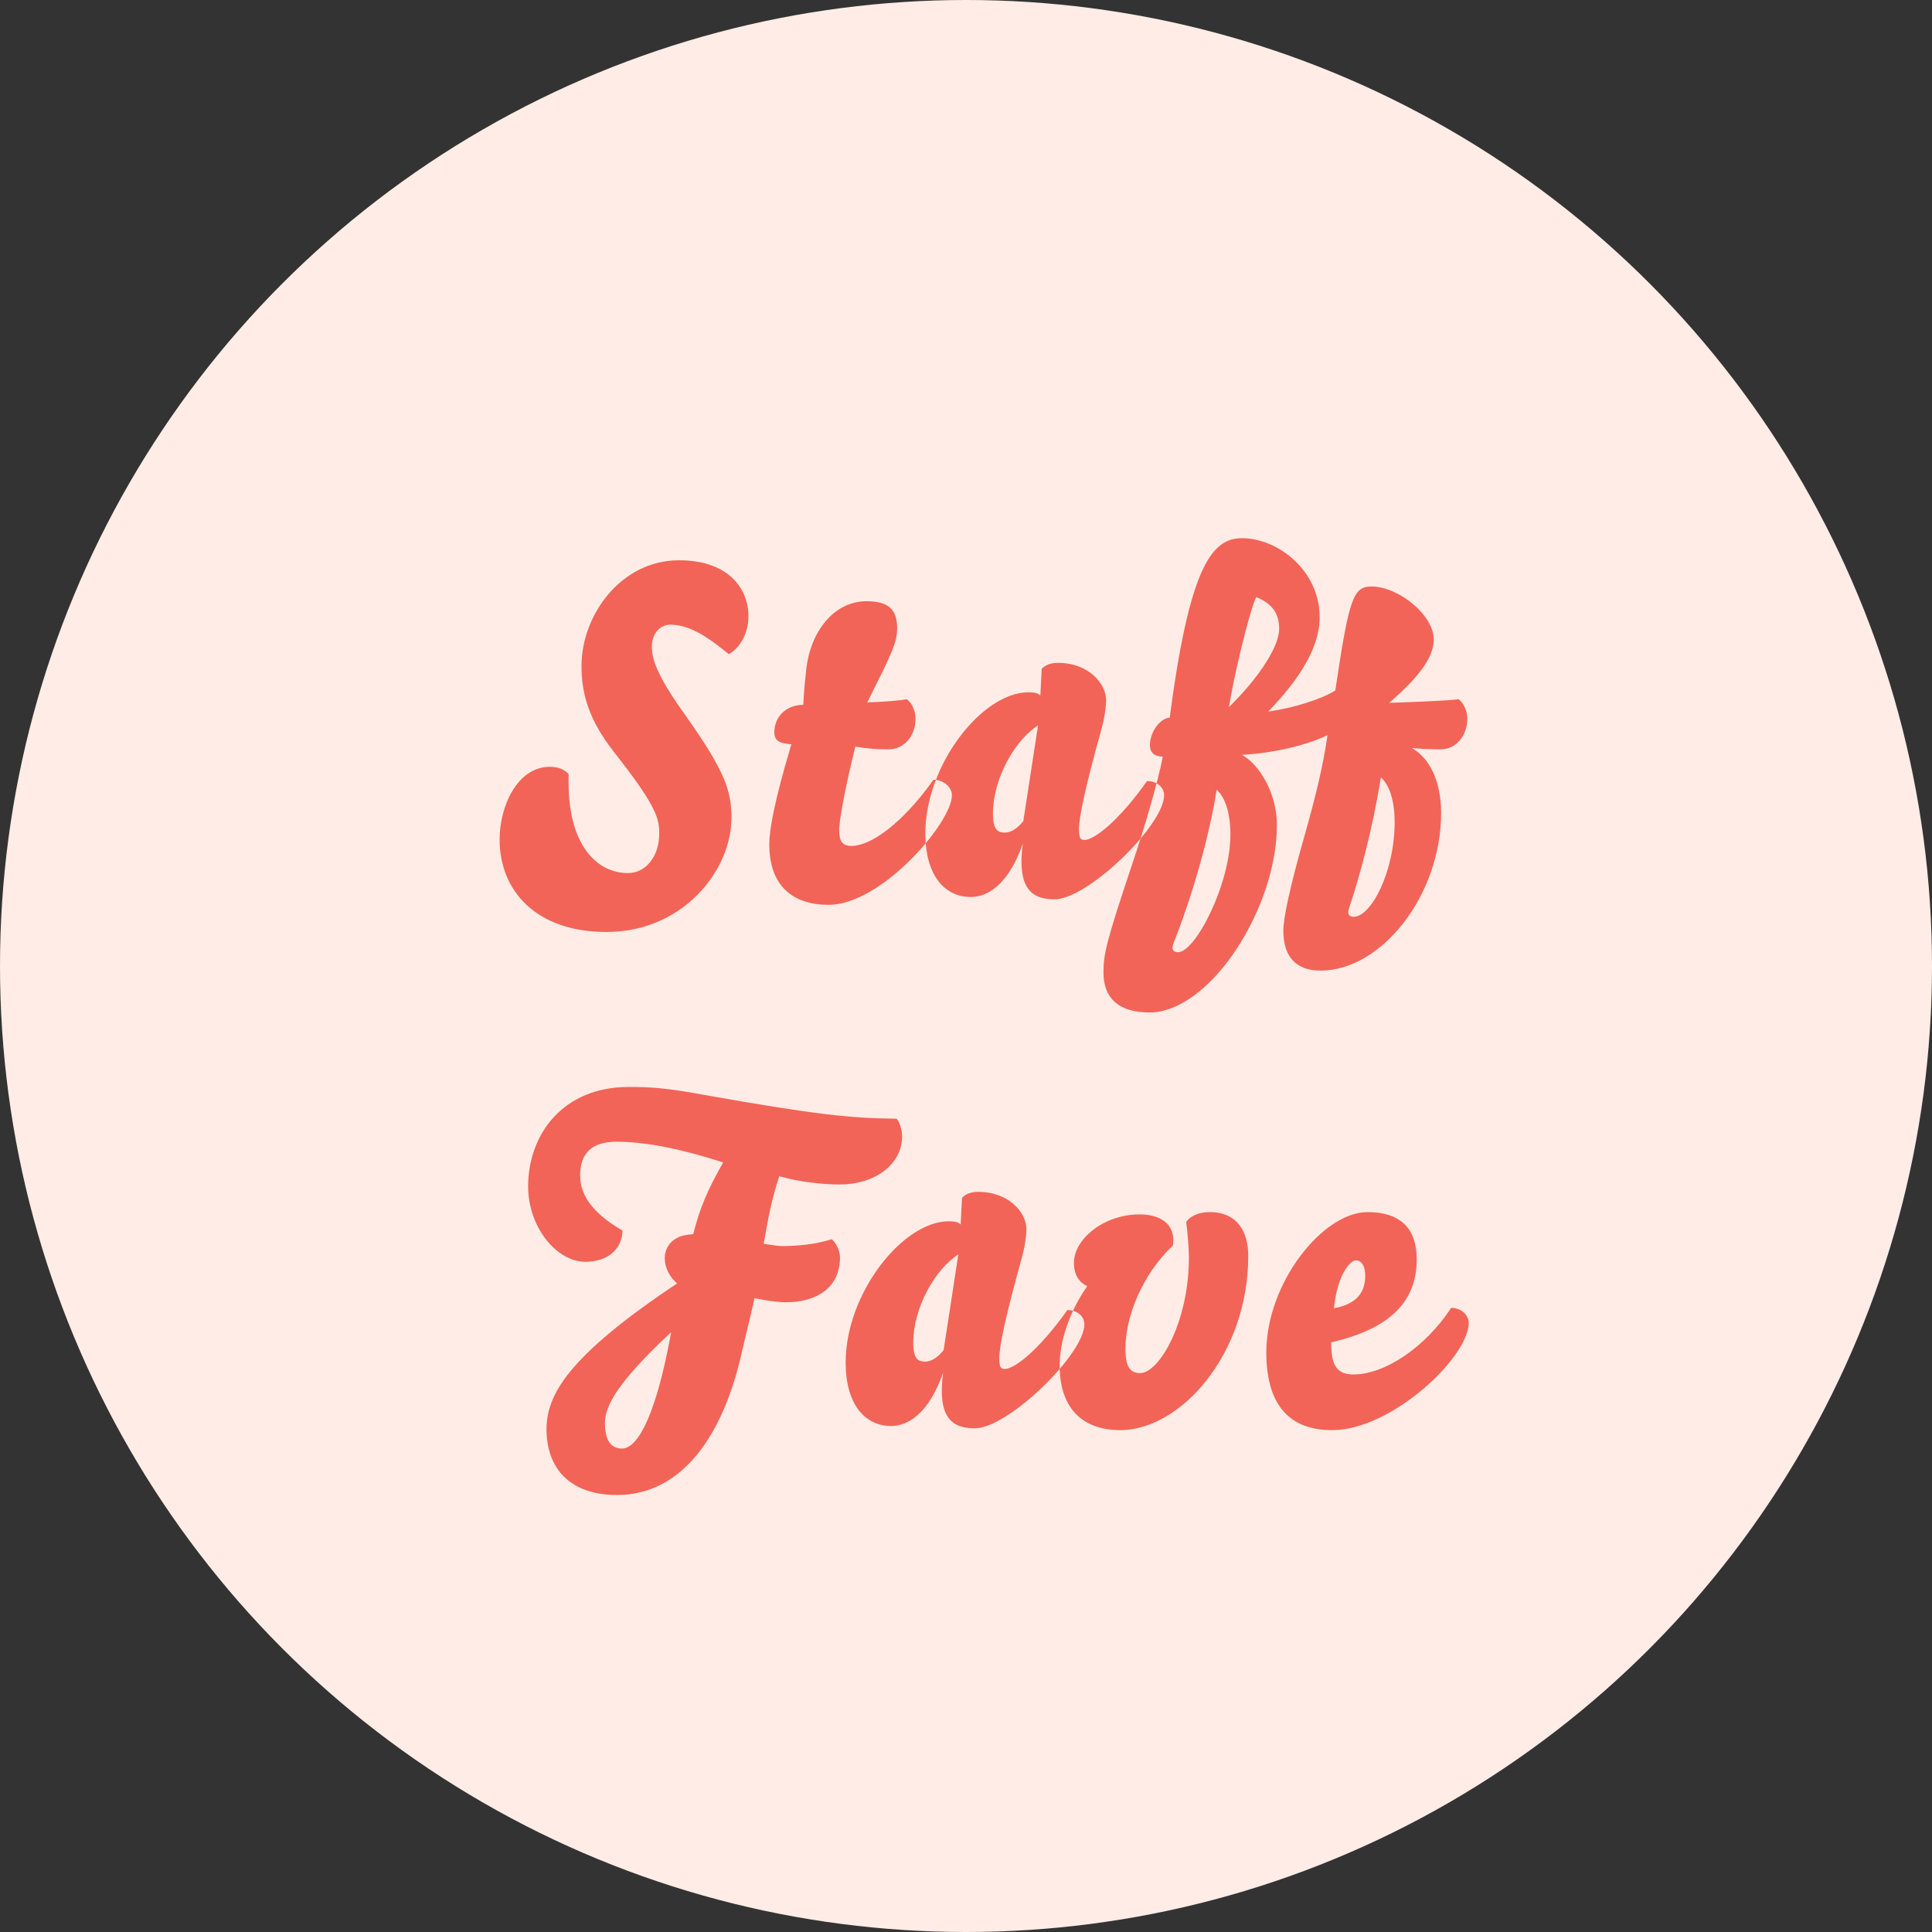 <?xml version="1.0" encoding="UTF-8" standalone="no"?>
<svg width="84px" height="84px" viewBox="0 0 84 84" version="1.1" xmlns="http://www.w3.org/2000/svg" xmlns:xlink="http://www.w3.org/1999/xlink">
    <rect x="0" y="0" width="84" height="84" fill="#333333" stroke="none"/>
    <!-- Generator: Sketch 3.6.1 (26313) - http://www.bohemiancoding.com/sketch -->
    <title>Staff Fave</title>
    <desc>Created with Sketch.</desc>
    <defs></defs>
    <g id="Page-1" stroke="none" stroke-width="1" fill="none" fill-rule="evenodd">
        <g id="Staff-Fave">
            <ellipse id="Oval-19" fill="#FFECE6" cx="42" cy="42" rx="42" ry="42"></ellipse>
            <path d="M21.722,36.5 C21.722,38.7 23.282,40.52 26.362,40.52 C29.722,40.52 31.802,37.82 31.802,35.56 C31.802,34.38 31.522,33.54 29.842,31.16 C28.682,29.54 28.342,28.76 28.342,28.12 C28.342,27.54 28.702,27.16 29.142,27.16 C29.882,27.16 30.622,27.56 31.682,28.44 C32.122,28.22 32.542,27.58 32.542,26.8 C32.542,25.6 31.682,24.36 29.522,24.36 C27.002,24.36 25.282,26.74 25.282,28.96 C25.282,30.2 25.622,31.32 26.682,32.68 C28.542,35.04 28.662,35.58 28.662,36.24 C28.662,37.26 28.062,37.96 27.302,37.96 C25.962,37.96 24.722,36.76 24.722,34.04 L24.722,33.66 C24.542,33.44 24.242,33.34 23.902,33.34 C22.502,33.34 21.722,35.04 21.722,36.5 L21.722,36.5 Z M33.447,36.7 C33.447,38.54 34.487,39.34 36.027,39.34 C38.327,39.34 41.387,35.76 41.387,34.58 C41.387,34.18 40.967,33.9 40.587,33.9 C39.227,35.82 37.847,36.78 37.027,36.78 C36.607,36.78 36.487,36.56 36.487,36.08 C36.487,35.78 36.647,34.66 37.187,32.46 C37.767,32.56 38.187,32.58 38.647,32.58 C39.307,32.58 39.807,32 39.807,31.24 C39.807,30.94 39.667,30.58 39.427,30.4 C39.167,30.46 38.327,30.52 37.707,30.54 C38.767,28.42 39.007,27.94 39.007,27.32 C39.007,26.46 38.587,26.14 37.667,26.14 C36.307,26.14 35.227,27.4 35.047,29.16 C34.967,29.9 34.947,30.22 34.927,30.64 C34.107,30.66 33.667,31.22 33.667,31.84 C33.667,32.28 34.007,32.32 34.407,32.36 C33.647,34.9 33.447,36.12 33.447,36.7 L33.447,36.7 Z M44.472,36.68 C44.432,36.98 44.412,37.24 44.412,37.46 C44.412,38.74 44.972,39.1 45.852,39.1 C47.292,39.1 50.612,35.88 50.612,34.58 C50.612,34.22 50.292,33.96 49.872,33.96 C48.592,35.76 47.552,36.52 47.152,36.52 C46.992,36.52 46.912,36.46 46.912,36.06 C46.912,35.54 47.172,34.28 47.872,31.76 C48.032,31.2 48.092,30.7 48.092,30.44 C48.092,29.74 47.352,28.82 45.992,28.82 C45.712,28.82 45.452,28.9 45.292,29.08 L45.232,30.24 C45.132,30.14 44.992,30.1 44.712,30.1 C42.712,30.1 40.232,33.24 40.232,36.24 C40.232,38.06 41.072,39 42.212,39 C42.912,39 43.832,38.5 44.472,36.68 L44.472,36.68 Z M44.492,35.7 C44.252,36 43.972,36.2 43.692,36.2 C43.412,36.2 43.172,36.12 43.172,35.38 C43.172,33.84 44.132,32.18 45.132,31.54 L44.492,35.7 Z M52.897,34.34 C53.257,34.64 53.497,35.34 53.497,36.28 C53.497,38.44 51.977,41.4 51.217,41.4 C51.077,41.4 50.977,41.34 50.977,41.2 C50.977,41.16 50.997,41.08 51.017,41.02 C51.437,40 52.457,37.12 52.897,34.34 L52.897,34.34 Z M60.037,33.8 C60.397,34.1 60.637,34.8 60.637,35.74 C60.637,37.9 59.617,39.86 58.857,39.86 C58.717,39.86 58.617,39.8 58.617,39.66 C58.617,39.62 58.637,39.54 58.657,39.48 C59.097,38.18 59.677,36.06 60.037,33.8 L60.037,33.8 Z M55.137,30.94 C56.477,29.56 57.377,28.16 57.377,26.84 C57.377,24.8 55.557,23.4 53.997,23.4 C52.677,23.4 51.717,24.66 50.857,31.2 C50.417,31.24 49.997,31.84 49.997,32.4 C49.997,32.72 50.177,32.88 50.557,32.9 C50.317,34.14 49.677,36.24 49.197,37.66 C48.077,41 47.977,41.52 47.977,42.28 C47.977,43.38 48.617,44.02 49.977,44.02 C52.617,44.02 55.517,39.48 55.517,35.88 C55.517,34.48 54.757,33.24 53.997,32.82 C55.437,32.74 56.877,32.38 57.717,31.96 C57.537,33.24 57.217,34.58 56.717,36.34 C56.057,38.66 55.797,39.94 55.797,40.46 C55.797,41.56 56.317,42.2 57.417,42.2 C60.057,42.2 62.657,38.94 62.657,35.34 C62.657,33.94 62.137,32.94 61.377,32.52 C61.777,32.56 62.177,32.58 62.637,32.58 C63.297,32.58 63.797,32 63.797,31.24 C63.797,30.94 63.657,30.58 63.417,30.4 C63.157,30.46 61.017,30.54 60.397,30.56 C61.737,29.4 62.337,28.56 62.337,27.8 C62.337,26.74 60.797,25.5 59.637,25.5 C58.837,25.5 58.657,25.98 58.057,30.02 C57.457,30.4 56.257,30.78 55.137,30.94 L55.137,30.94 Z M54.617,25.96 C55.257,26.22 55.617,26.62 55.617,27.34 C55.617,28.06 54.837,29.36 53.437,30.74 C53.597,29.62 54.317,26.56 54.617,25.96 L54.617,25.96 Z M25.222,51.1 C25.222,50.16 25.722,49.64 26.802,49.64 C27.882,49.64 29.322,49.86 31.442,50.54 C30.782,51.7 30.422,52.52 30.142,53.66 C29.862,53.68 29.622,53.72 29.442,53.82 C29.062,54.02 28.902,54.36 28.902,54.7 C28.902,55.1 29.102,55.52 29.442,55.8 C24.702,58.96 23.762,60.64 23.762,62.14 C23.762,63.88 24.822,65 26.822,65 C29.662,65 31.442,62.4 32.242,58.84 C32.302,58.56 32.742,56.78 32.802,56.44 C32.802,56.44 33.622,56.62 34.162,56.62 C35.522,56.62 36.522,55.98 36.522,54.66 C36.522,54.38 36.342,54.02 36.162,53.88 C35.642,54.04 35.042,54.16 34.062,54.18 C33.802,54.18 33.522,54.12 33.202,54.08 C33.422,52.82 33.582,52.04 33.882,51.14 C34.782,51.4 35.822,51.5 36.502,51.5 C38.002,51.5 39.222,50.66 39.222,49.4 C39.222,49.16 39.122,48.78 38.982,48.64 C37.042,48.62 35.522,48.48 30.482,47.58 C28.942,47.3 28.302,47.26 27.322,47.26 C24.462,47.26 22.962,49.34 22.962,51.58 C22.962,53.38 24.222,54.86 25.442,54.86 C26.522,54.86 27.062,54.22 27.062,53.5 C25.682,52.7 25.222,51.9 25.222,51.1 L25.222,51.1 Z M29.182,57.92 C28.562,61.34 27.782,62.98 27.042,62.98 C26.602,62.98 26.302,62.68 26.302,61.86 C26.302,61.12 26.882,60.06 29.182,57.92 L29.182,57.92 Z M41.007,59.68 C40.967,59.98 40.947,60.24 40.947,60.46 C40.947,61.74 41.507,62.1 42.387,62.1 C43.827,62.1 47.147,58.88 47.147,57.58 C47.147,57.22 46.827,56.96 46.407,56.96 C45.127,58.76 44.087,59.52 43.687,59.52 C43.527,59.52 43.447,59.46 43.447,59.06 C43.447,58.54 43.707,57.28 44.407,54.76 C44.567,54.2 44.627,53.7 44.627,53.44 C44.627,52.74 43.887,51.82 42.527,51.82 C42.247,51.82 41.987,51.9 41.827,52.08 L41.767,53.24 C41.667,53.14 41.527,53.1 41.247,53.1 C39.247,53.1 36.767,56.24 36.767,59.24 C36.767,61.06 37.607,62 38.747,62 C39.447,62 40.367,61.5 41.007,59.68 L41.007,59.68 Z M41.027,58.7 C40.787,59 40.507,59.2 40.227,59.2 C39.947,59.2 39.707,59.12 39.707,58.38 C39.707,56.84 40.667,55.18 41.667,54.54 L41.027,58.7 Z M54.272,54.6 C54.272,53.6 53.832,52.7 52.592,52.7 C52.112,52.7 51.752,52.88 51.572,53.12 C51.632,53.54 51.692,54.3 51.692,54.66 C51.692,57.5 50.392,59.7 49.572,59.7 C49.132,59.7 48.932,59.42 48.932,58.64 C48.932,57.18 49.712,55.36 50.992,54.16 C51.012,54.08 51.012,54 51.012,53.92 C51.012,53.12 50.332,52.8 49.552,52.8 C47.972,52.8 46.712,53.88 46.692,54.88 C46.692,55.24 46.772,55.68 47.272,55.92 C46.472,57.06 46.072,58.36 46.072,59.36 C46.072,61.36 47.192,62.18 48.712,62.18 C51.312,62.18 54.272,58.9 54.272,54.6 L54.272,54.6 Z M59.357,55.46 C59.357,56.06 59.117,56.68 57.997,56.88 C58.137,55.48 58.677,54.8 58.957,54.8 C59.197,54.8 59.357,55.04 59.357,55.46 L59.357,55.46 Z M57.917,62.18 C60.517,62.18 63.857,59 63.857,57.52 C63.857,57.2 63.577,56.88 63.097,56.86 C61.957,58.6 60.197,59.76 58.837,59.76 C58.057,59.76 57.877,59.26 57.877,58.36 C60.617,57.74 61.597,56.44 61.597,54.76 C61.597,53.36 60.837,52.7 59.457,52.7 C57.517,52.7 55.057,55.78 55.057,58.8 C55.057,60.96 55.957,62.18 57.917,62.18 L57.917,62.18 Z" id="PARTY-IDEAS" fill="#F26457"></path>
        </g>
    </g>
</svg>